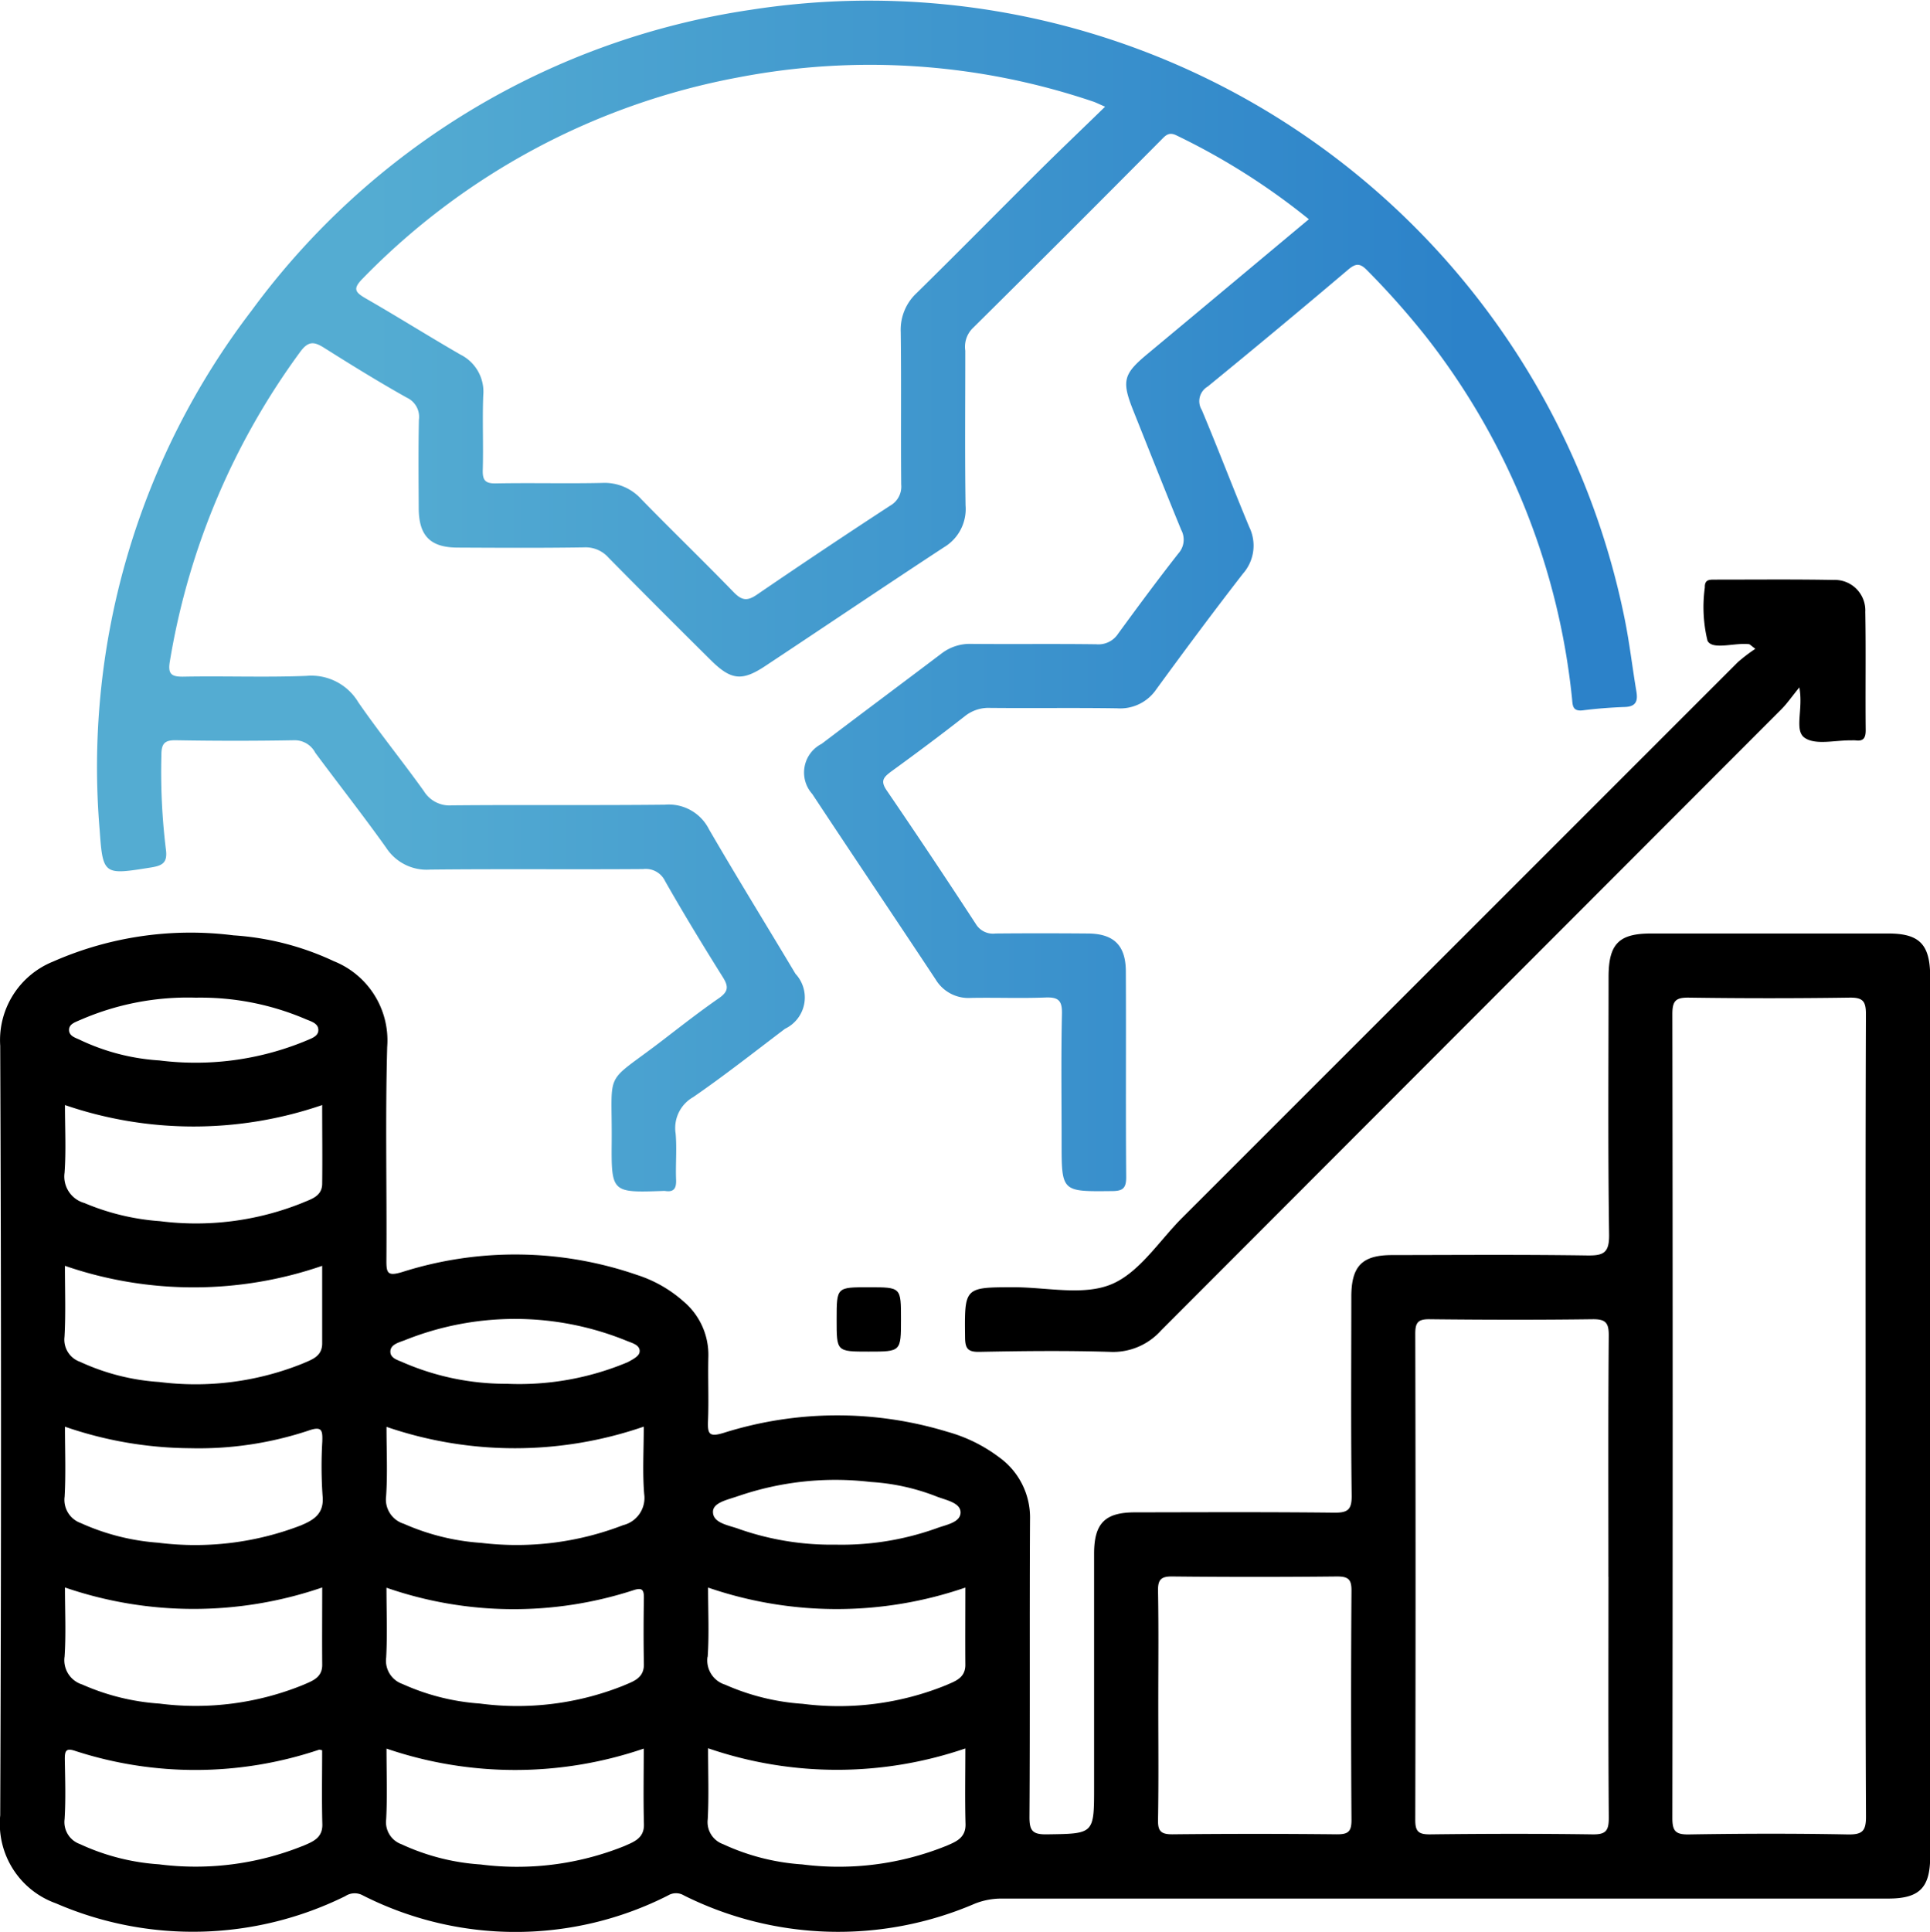 <svg xmlns="http://www.w3.org/2000/svg" xmlns:xlink="http://www.w3.org/1999/xlink" width="61.954" height="62" viewBox="0 0 61.954 62">
  <defs>
    <linearGradient id="linear-gradient" y1="0.5" x2="1" y2="0.5" gradientUnits="objectBoundingBox">
      <stop offset="0.176" stop-color="#54acd2"/>
      <stop offset="0.89" stop-color="#2c82c9"/>
    </linearGradient>
  </defs>
  <g id="Group_946" data-name="Group 946" transform="translate(1929.912 882.107)">
    <path id="Path_1508" data-name="Path 1508" d="M-1723.5-770.783c-.253.312-.4.525-.574.7q-9.96,9.968-19.917,19.938a2.061,2.061,0,0,1-1.643.686c-1.4-.043-2.794-.027-4.191,0-.373.006-.452-.112-.456-.467-.017-1.607-.029-1.605,1.564-1.607,1.053,0,2.224.279,3.126-.092s1.536-1.393,2.28-2.137q8.917-8.913,17.833-17.827a5.4,5.4,0,0,1,.566-.433c-.145-.106-.173-.144-.205-.148-.461-.055-1.177.2-1.331-.112a4.555,4.555,0,0,1-.086-1.706c-.009-.264.152-.254.332-.254,1.268,0,2.537-.013,3.8.01a.979.979,0,0,1,1.019,1.025c.022,1.268,0,2.537.013,3.8,0,.252-.077.358-.328.324a1.147,1.147,0,0,0-.129,0c-.513-.01-1.15.161-1.5-.081S-1723.365-770.079-1723.5-770.783Z" transform="translate(-148.652 -89.263)"/>
    <path id="Path_1509" data-name="Path 1509" d="M-1772.093-641.491c0,1.027,0,1.027-1.038,1.027s-1.027,0-1.027-1.038,0-1.027,1.038-1.027S-1772.093-642.529-1772.093-641.491Z" transform="translate(-128.897 -198.266)"/>
    <path id="Path_1510" data-name="Path 1510" d="M-1869.3-708.388q-3.805,0-7.611,0c-1.039,0-1.365.336-1.365,1.4,0,2.752-.023,5.5.017,8.256.009.6-.18.684-.711.676-2.085-.031-4.171-.015-6.256-.012-.961,0-1.306.354-1.308,1.33,0,2.128-.016,4.257.011,6.385.006.465-.129.557-.569.552-2.128-.024-4.257-.013-6.385-.01-.966,0-1.313.351-1.314,1.323q0,3.741,0,7.482c0,1.527,0,1.507-1.516,1.529-.456.007-.562-.113-.559-.563.021-3.182,0-6.364.018-9.546a2.38,2.38,0,0,0-.99-1.992,4.944,4.944,0,0,0-1.664-.819,12.12,12.12,0,0,0-7.169.032c-.474.147-.53.044-.513-.384.027-.687-.006-1.376.011-2.064a2.236,2.236,0,0,0-.791-1.762,4.156,4.156,0,0,0-1.5-.856,11.976,11.976,0,0,0-7.533-.094c-.48.146-.514.033-.511-.387.016-2.279-.038-4.559.025-6.836a2.738,2.738,0,0,0-1.714-2.752,8.926,8.926,0,0,0-3.222-.829,10.947,10.947,0,0,0-5.792.843,2.718,2.718,0,0,0-1.694,2.7q.051,12.352,0,24.7a2.713,2.713,0,0,0,1.791,2.824,11.046,11.046,0,0,0,9.285-.232.545.545,0,0,1,.57-.021,10.827,10.827,0,0,0,9.79,0,.492.492,0,0,1,.515,0,11.088,11.088,0,0,0,9.34.26,2.321,2.321,0,0,1,.869-.161q7.095,0,14.19,0,7.127,0,14.254,0c1.005,0,1.349-.346,1.349-1.356q0-14.125,0-28.251C-1867.96-708.044-1868.3-708.388-1869.3-708.388Zm-58.04,2.776a8.629,8.629,0,0,1,3.716-.717,8.568,8.568,0,0,1,3.484.672c.18.084.467.136.446.392-.016.194-.267.26-.437.336a9.268,9.268,0,0,1-4.665.614,6.936,6.936,0,0,1-2.536-.653c-.144-.072-.36-.12-.364-.32S-1927.488-705.543-1927.344-705.612Zm-.5,4.9c.051-.7.013-1.411.013-2.171a12.722,12.722,0,0,0,8.257,0c0,.877.01,1.7,0,2.533-.007.408-.375.492-.656.615a9.152,9.152,0,0,1-4.549.579,7.611,7.611,0,0,1-2.429-.583A.882.882,0,0,1-1927.84-700.71Zm.013,2.989a12.68,12.68,0,0,0,8.257,0c0,.867,0,1.679,0,2.491,0,.422-.342.521-.62.643a9.218,9.218,0,0,1-4.61.594,7.153,7.153,0,0,1-2.542-.647.754.754,0,0,1-.5-.8C-1927.8-696.167-1927.828-696.9-1927.828-697.721Zm-.013,12.55c.049-.722.013-1.449.013-2.227a12.727,12.727,0,0,0,8.258,0c0,.858-.007,1.668,0,2.477.005.425-.333.526-.612.65a9.158,9.158,0,0,1-4.609.6,7.343,7.343,0,0,1-2.486-.614A.816.816,0,0,1-1927.841-685.171Zm7.643,6.069a9.228,9.228,0,0,1-4.611.589,7.149,7.149,0,0,1-2.541-.651.748.748,0,0,1-.49-.8c.04-.642.017-1.289.007-1.934,0-.245.034-.354.321-.259a12.462,12.462,0,0,0,7.84-.034c.018-.006.042.006.1.017,0,.786-.015,1.579.006,2.372C-1919.552-679.343-1919.9-679.233-1920.2-679.1Zm-.026-10.3a9.442,9.442,0,0,1-4.615.567,7.294,7.294,0,0,1-2.481-.63.791.791,0,0,1-.519-.849c.041-.727.011-1.457.011-2.244a12.508,12.508,0,0,0,4.015.69,11.168,11.168,0,0,0,3.8-.564c.437-.154.456-.007.446.343a13.733,13.733,0,0,0,.008,1.739C-1919.5-689.8-1919.8-689.584-1920.223-689.406Zm3.26-5.914a9.5,9.5,0,0,1,7.2.015c.159.063.427.133.379.364-.026.125-.234.231-.379.309a8.994,8.994,0,0,1-3.873.693,8.293,8.293,0,0,1-3.331-.683c-.163-.076-.415-.129-.414-.35S-1917.129-695.256-1916.964-695.32Zm-.542,7.926a12.448,12.448,0,0,0,7.933.078c.274-.09.333-.011.329.249-.011.709-.013,1.419,0,2.128.008.458-.356.555-.654.686a9.178,9.178,0,0,1-4.612.576,7.247,7.247,0,0,1-2.482-.627.79.79,0,0,1-.525-.846C-1917.475-685.878-1917.506-686.609-1917.506-687.395Zm7.633,8.292a9.229,9.229,0,0,1-4.61.59,7.134,7.134,0,0,1-2.541-.649.752.752,0,0,1-.493-.8c.039-.728.011-1.459.011-2.27a12.769,12.769,0,0,0,8.258,0c0,.844-.016,1.637.006,2.428C-1909.229-679.347-1909.572-679.234-1909.872-679.1Zm-.037-10.3a9.493,9.493,0,0,1-4.553.569,7.35,7.35,0,0,1-2.486-.613.815.815,0,0,1-.57-.883c.05-.723.013-1.452.013-2.228a12.706,12.706,0,0,0,8.258-.007c0,.782-.042,1.472.013,2.155A.9.9,0,0,1-1909.909-689.4Zm3.7-.935a9.606,9.606,0,0,1,4.25-.451,6.928,6.928,0,0,1,2.066.448c.31.13.8.2.815.516.013.344-.483.41-.789.529a9.045,9.045,0,0,1-3.22.519,8.984,8.984,0,0,1-3.094-.5c-.326-.124-.843-.182-.844-.552C-1907.028-690.134-1906.526-690.22-1906.21-690.336Zm-.986,5.161c.049-.721.013-1.448.013-2.223a12.7,12.7,0,0,0,8.258,0c0,.863-.006,1.673,0,2.483,0,.424-.336.524-.614.648a9.163,9.163,0,0,1-4.609.6,7.348,7.348,0,0,1-2.486-.614A.816.816,0,0,1-1907.2-685.174Zm7.646,6.072a9.23,9.23,0,0,1-4.61.59,7.143,7.143,0,0,1-2.541-.65.752.752,0,0,1-.493-.8c.039-.728.011-1.459.011-2.278a12.724,12.724,0,0,0,8.258.006c0,.843-.016,1.635.006,2.427C-1898.907-679.346-1899.25-679.234-1899.55-679.1Zm12.559-.376q-2.644-.028-5.289,0c-.365,0-.467-.1-.46-.461.022-1.247.008-2.494.008-3.741,0-1.2.014-2.408-.008-3.612-.007-.365.1-.465.461-.461q2.644.028,5.289,0c.365,0,.463.1.46.461q-.024,3.676,0,7.353C-1886.528-679.575-1886.627-679.475-1886.992-679.479Zm8.711-8.267c0,2.58-.01,5.161.01,7.741,0,.419-.1.534-.526.528-1.741-.025-3.483-.021-5.225,0-.364,0-.461-.1-.461-.461q.018-7.8,0-15.61c0-.363.094-.466.46-.462,1.741.019,3.483.023,5.224,0,.421-.006.531.106.527.527C-1878.291-692.906-1878.281-690.326-1878.281-687.745Zm7.676,8.271c-1.7-.033-3.4-.028-5.1,0-.424.006-.526-.11-.525-.529q.019-12.9,0-25.8c0-.421.105-.533.527-.527q2.58.037,5.16,0c.423-.006.527.11.526.529-.016,4.322-.01,8.644-.01,12.966,0,4.258-.009,8.515.012,12.772C-1870.009-679.586-1870.122-679.465-1870.6-679.474Z" transform="translate(0 -143.76)"/>
    <path id="Path_1511" data-name="Path 1511" d="M-1862.359-859.916c-.128-.762-.217-1.531-.368-2.288a24.74,24.74,0,0,0-28.064-19.588,24.263,24.263,0,0,0-16.023,9.656,24.1,24.1,0,0,0-4.874,16.681c.1,1.444.146,1.428,1.64,1.189.382-.061.545-.155.484-.59a20.408,20.408,0,0,1-.143-3.025c0-.357.1-.476.467-.469q1.9.034,3.806,0a.743.743,0,0,1,.666.4c.755,1.018,1.539,2.015,2.274,3.046a1.55,1.55,0,0,0,1.412.705c2.279-.025,4.558,0,6.838-.017a.689.689,0,0,1,.709.392c.594,1.044,1.219,2.07,1.857,3.088.188.3.161.461-.134.665-.618.428-1.21.892-1.807,1.35-1.915,1.471-1.614.852-1.633,3.257-.013,1.635,0,1.635,1.646,1.578a.323.323,0,0,1,.064,0c.289.047.368-.084.357-.361-.02-.494.029-.992-.015-1.482a1.142,1.142,0,0,1,.565-1.169c1.008-.694,1.97-1.454,2.947-2.193a1.112,1.112,0,0,0,.336-1.763c-.924-1.547-1.872-3.08-2.777-4.639a1.444,1.444,0,0,0-1.414-.789c-2.279.025-4.559,0-6.838.021a.965.965,0,0,1-.9-.456c-.687-.961-1.434-1.879-2.105-2.851a1.757,1.757,0,0,0-1.669-.848c-1.31.052-2.623,0-3.934.025-.406.008-.515-.087-.446-.495a23.133,23.133,0,0,1,4.184-9.929c.266-.362.454-.327.776-.124.871.549,1.748,1.091,2.646,1.594a.679.679,0,0,1,.388.711c-.02.946-.011,1.892-.006,2.838.005.886.37,1.259,1.246,1.263,1.354.007,2.709.014,4.064-.007a.98.98,0,0,1,.783.33c1.084,1.1,2.183,2.2,3.281,3.287.648.644,1,.688,1.748.192,1.915-1.268,3.818-2.553,5.738-3.812a1.429,1.429,0,0,0,.694-1.345c-.025-1.655-.008-3.311-.009-4.967a.845.845,0,0,1,.219-.7q3.049-3.017,6.069-6.062c.137-.138.244-.267.489-.146a21.761,21.761,0,0,1,4.252,2.692c-1.755,1.465-3.469,2.9-5.185,4.327-.774.644-.831.864-.446,1.827.509,1.273,1.013,2.549,1.534,3.817a.66.66,0,0,1-.09.753c-.663.845-1.3,1.707-1.935,2.576a.753.753,0,0,1-.7.341c-1.333-.018-2.666,0-4-.012a1.492,1.492,0,0,0-.959.3c-1.285.972-2.577,1.934-3.86,2.908a1.032,1.032,0,0,0-.3,1.608c1.313,1.988,2.645,3.964,3.96,5.951a1.228,1.228,0,0,0,1.134.594c.8-.015,1.592.018,2.386-.013.41-.016.545.085.535.52-.031,1.375-.011,2.752-.011,4.128,0,1.593,0,1.581,1.608,1.564.357,0,.468-.087.465-.458-.018-2.193,0-4.386-.011-6.58,0-.843-.38-1.221-1.216-1.228-.989-.008-1.978-.009-2.967,0a.643.643,0,0,1-.634-.308q-1.407-2.157-2.86-4.285c-.21-.306-.1-.42.137-.6.8-.58,1.592-1.171,2.37-1.78a1.221,1.221,0,0,1,.823-.267c1.354.013,2.709-.008,4.064.013a1.4,1.4,0,0,0,1.262-.612c.912-1.249,1.835-2.491,2.783-3.713a1.358,1.358,0,0,0,.2-1.493c-.519-1.246-1-2.509-1.522-3.752a.542.542,0,0,1,.186-.755q2.272-1.856,4.51-3.753c.25-.211.385-.21.612.024a25.664,25.664,0,0,1,1.883,2.12,22.538,22.538,0,0,1,4.69,11.6c.024.218,0,.438.342.4.448-.057.9-.092,1.349-.108C-1862.369-859.428-1862.308-859.609-1862.359-859.916Zm-19.122-16.758c-1.327,1.318-2.638,2.651-3.972,3.962a1.608,1.608,0,0,0-.521,1.255c.021,1.633,0,3.267.015,4.9a.7.7,0,0,1-.352.677q-2.157,1.407-4.283,2.86c-.317.217-.49.179-.749-.089-.971-1-1.978-1.973-2.954-2.973a1.59,1.59,0,0,0-1.253-.527c-1.139.026-2.279-.006-3.417.016-.345.007-.433-.1-.424-.432.023-.795-.015-1.591.015-2.385a1.33,1.33,0,0,0-.732-1.317c-1.021-.589-2.02-1.218-3.043-1.805-.343-.2-.415-.308-.1-.63a22.579,22.579,0,0,1,12.061-6.461,22.342,22.342,0,0,1,11.376.77c.1.032.192.081.4.17C-1880.135-877.98-1880.815-877.334-1881.481-876.674Z" transform="translate(-15.024 0)" fill="url(#linear-gradient)"/>
  </g>
</svg>

